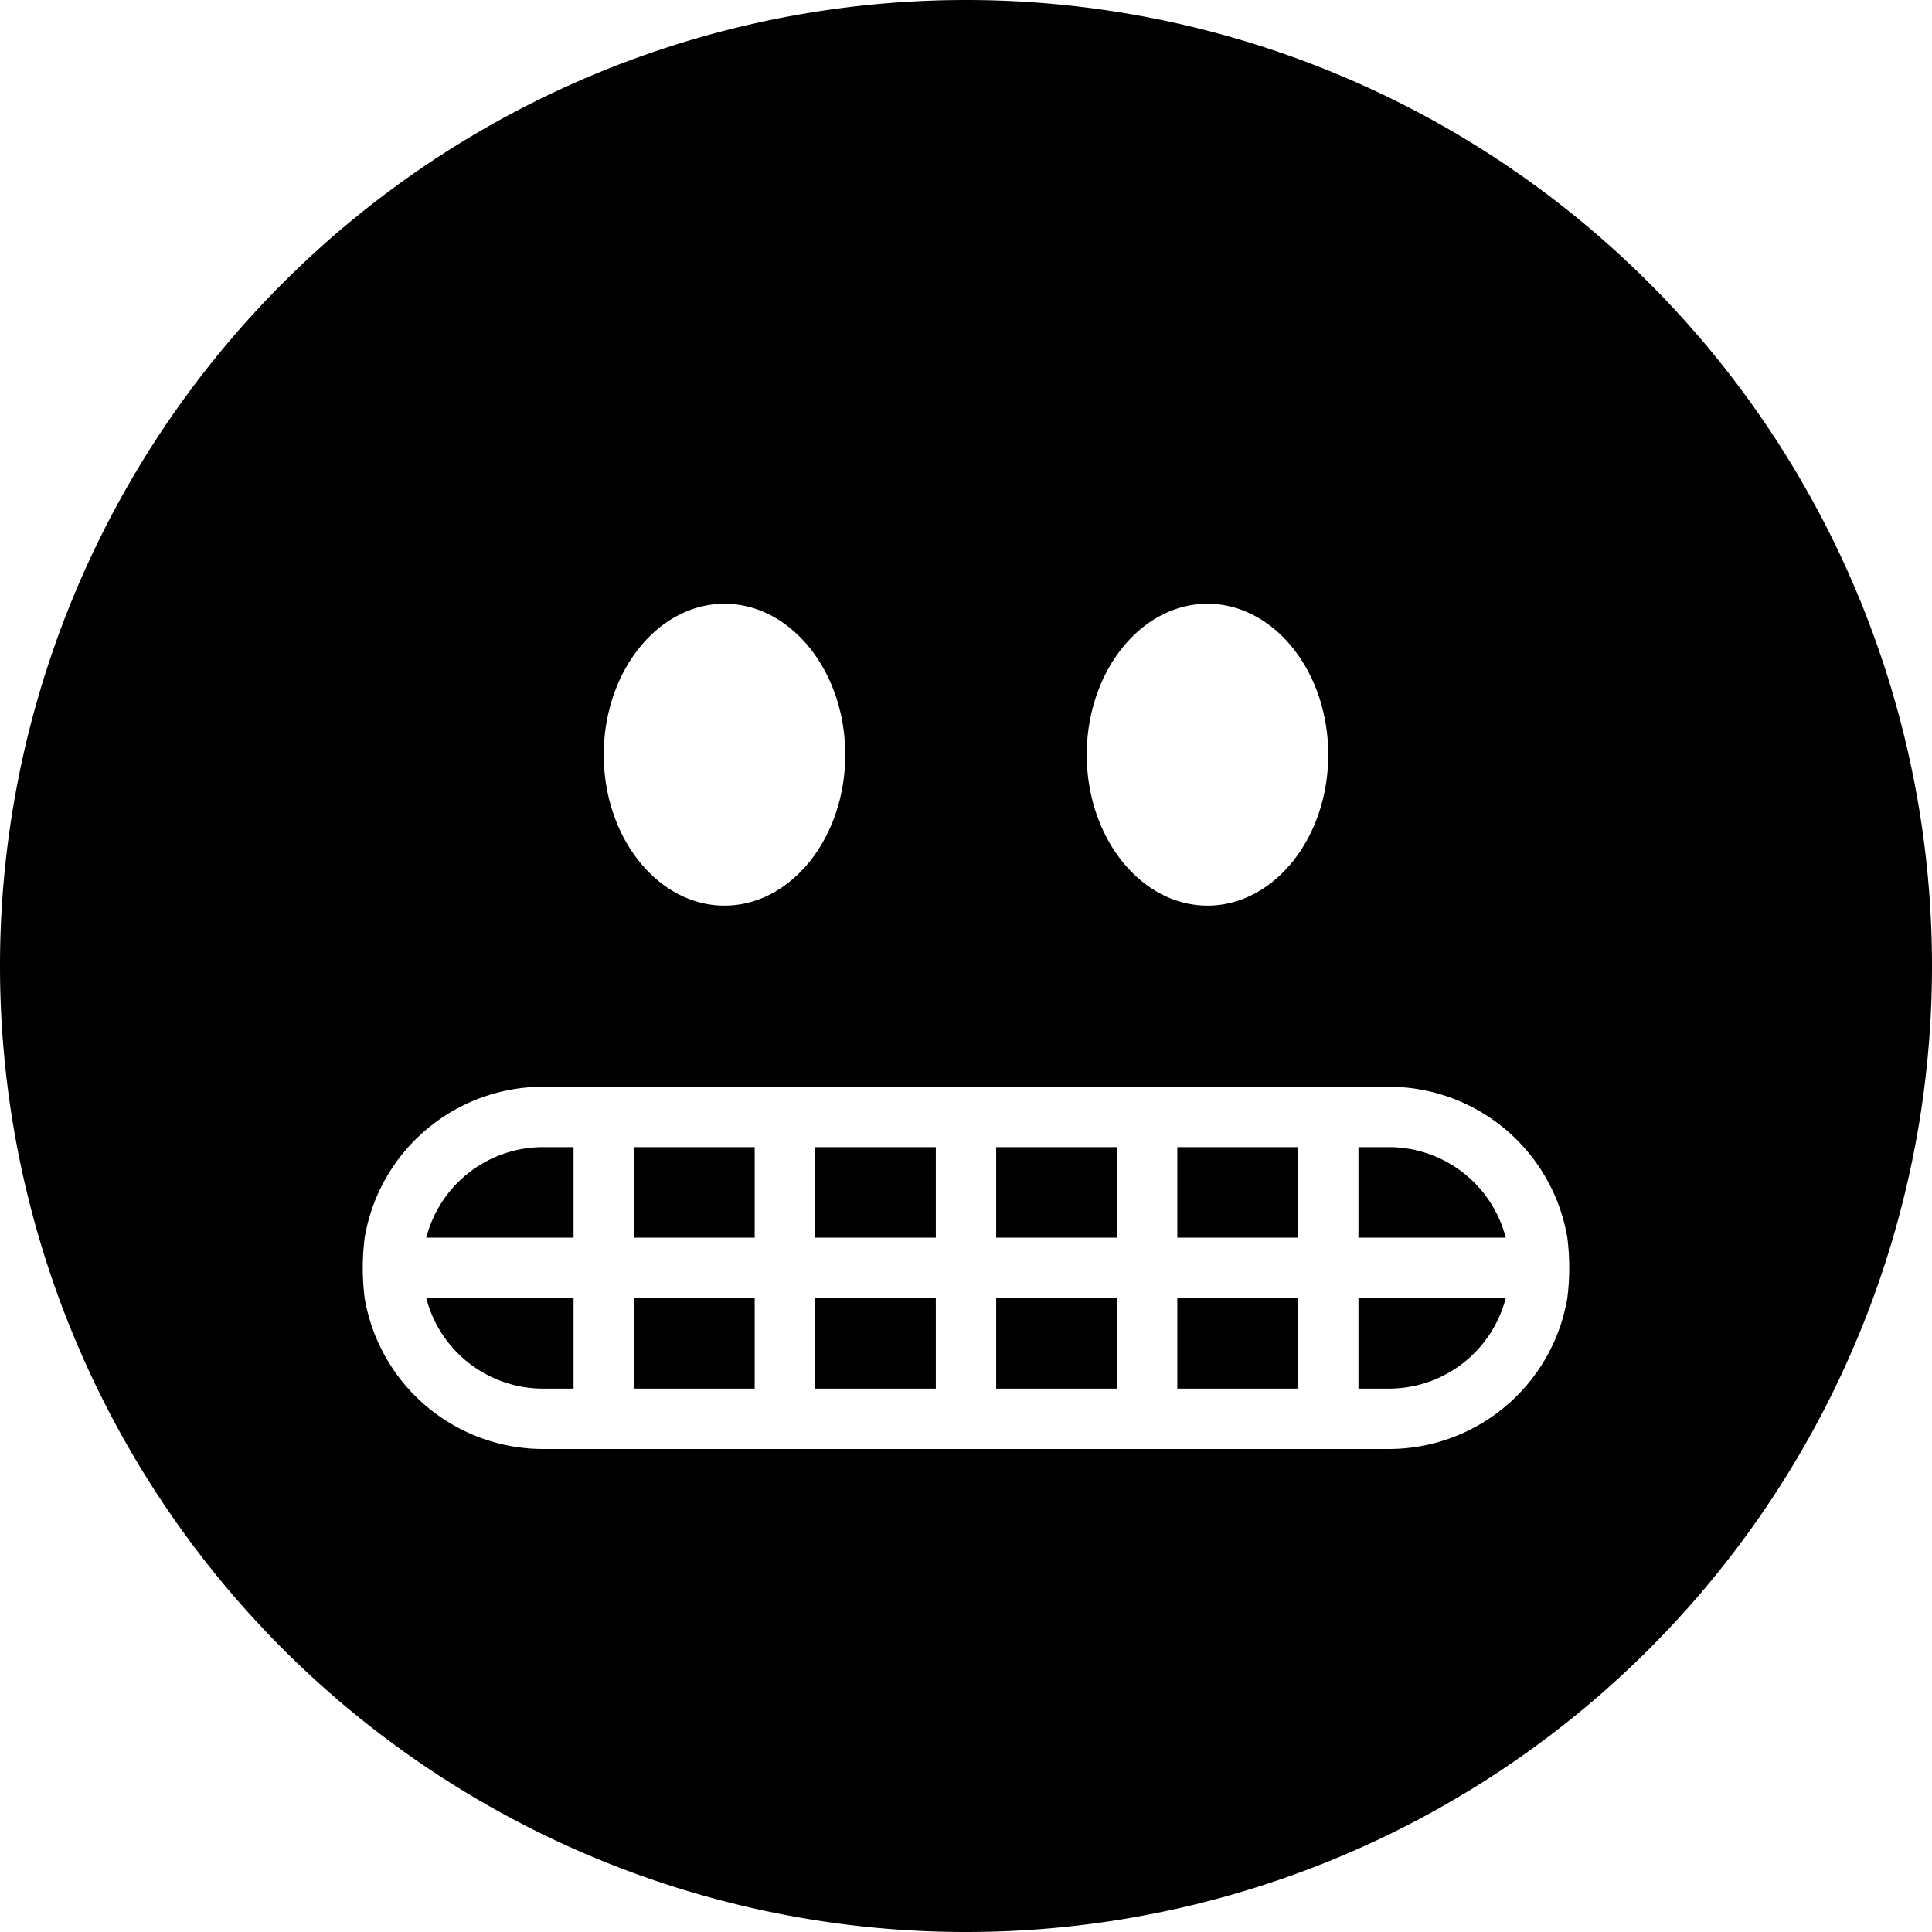 <svg xmlns="http://www.w3.org/2000/svg" width="16" height="16" viewBox="0 0 16 16"><path d="M16 8A8 8 0 1 1 0 8a8 8 0 0 1 16 0M7 6.25C7 5.56 6.55 5 6 5s-1 .56-1 1.25.45 1.25 1 1.25 1-.56 1-1.25m3 1.25c.55 0 1-.56 1-1.25S10.55 5 10 5s-1 .56-1 1.25.45 1.25 1 1.25m1.5 4.5a1.5 1.5 0 0 0 1.48-1.25 2 2 0 0 0 0-.5A1.5 1.5 0 0 0 11.5 9h-7a1.5 1.5 0 0 0-1.48 1.25 2 2 0 0 0 0 .5A1.5 1.5 0 0 0 4.5 12zm-7.97-1.25a1 1 0 0 0 .97.75h.25v-.75zm8.94 0a1 1 0 0 1-.97.75h-.25v-.75zM11.5 9.5a1 1 0 0 1 .97.75h-1.22V9.5zm-7.97.75a1 1 0 0 1 .97-.75h.25v.75zm1.72 1.25h1v-.75h-1zm2.5 0h-1v-.75h1zm1.5 0h-1v-.75h1zm1.5 0h-1v-.75h1zm-1-2h1v.75h-1zm-1.5 0h1v.75h-1zm-1.5 0h1v.75h-1zm-1.5 0h1v.75h-1z"/></svg>
